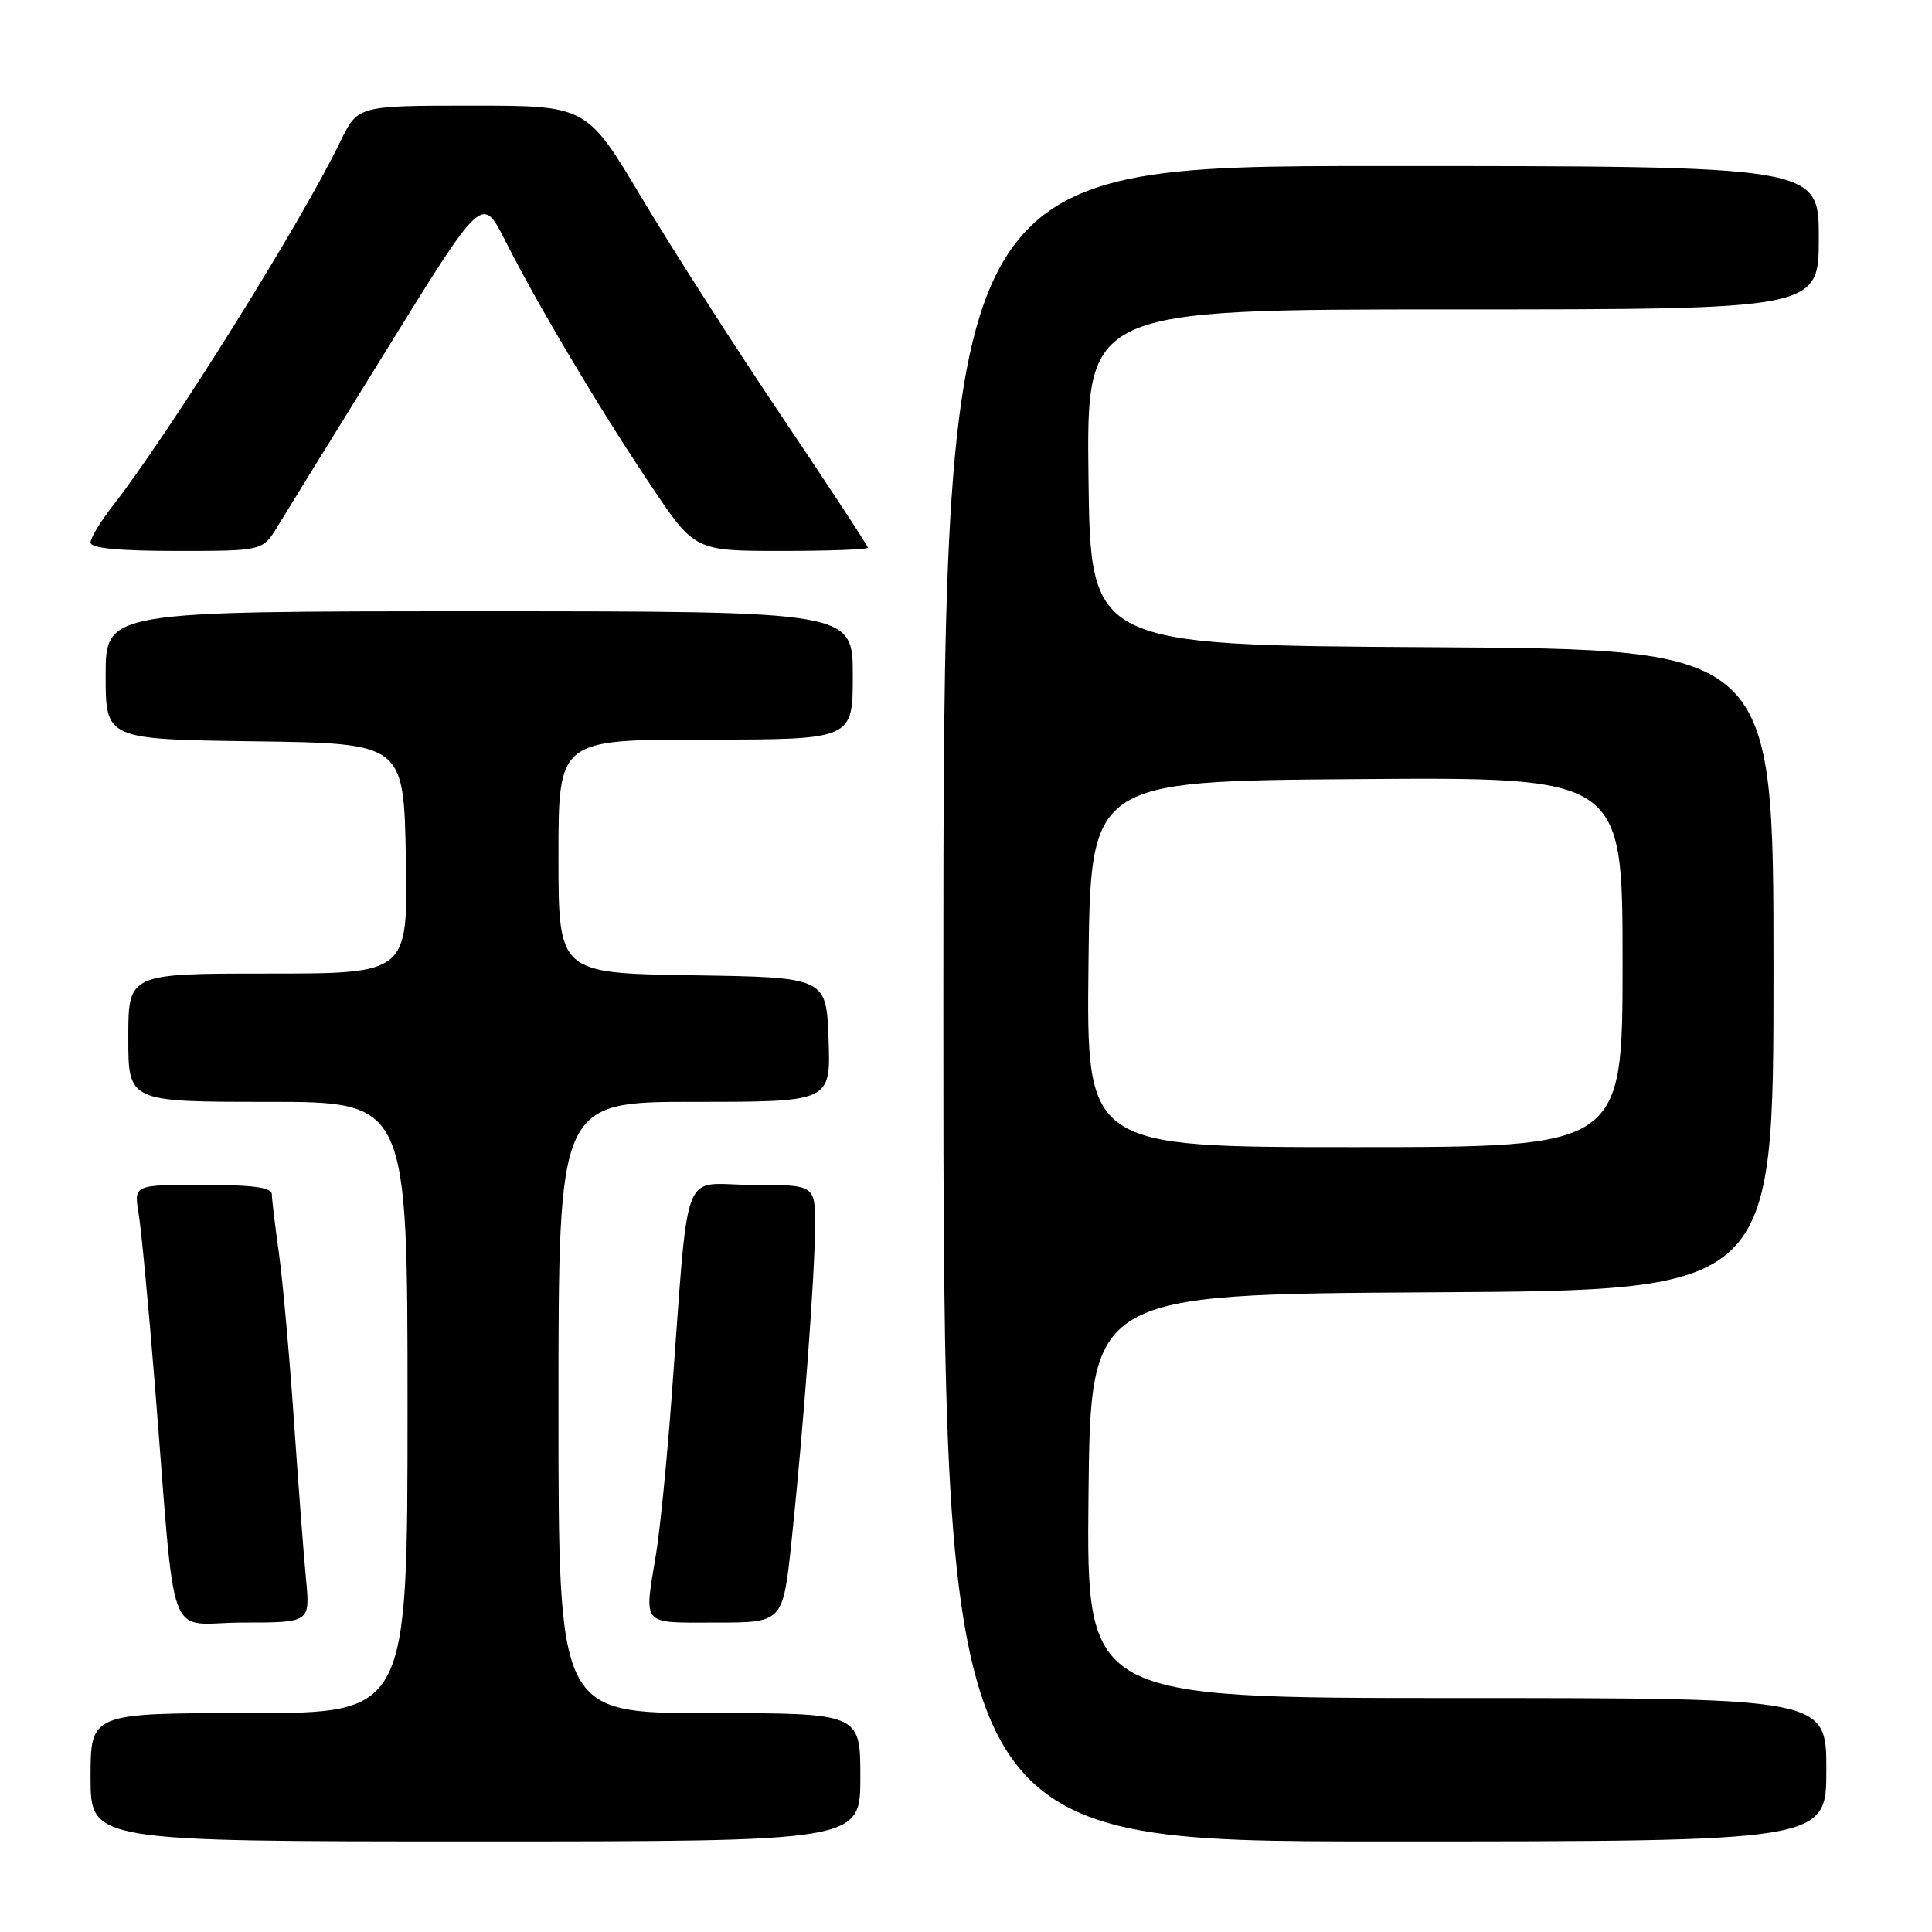 <?xml version="1.0" encoding="UTF-8" standalone="no"?>
<!DOCTYPE svg PUBLIC "-//W3C//DTD SVG 1.1//EN" "http://www.w3.org/Graphics/SVG/1.1/DTD/svg11.dtd" >
<svg xmlns="http://www.w3.org/2000/svg" xmlns:xlink="http://www.w3.org/1999/xlink" version="1.1" viewBox="0 0 256 256">
 <g >
 <path fill="currentColor"
d=" M 114.00 235.50 C 114.00 227.00 114.00 227.00 94.00 227.00 C 74.00 227.00 74.00 227.00 74.00 186.50 C 74.00 146.00 74.00 146.00 92.04 146.00 C 110.08 146.00 110.08 146.00 109.79 137.75 C 109.50 129.50 109.50 129.50 91.75 129.23 C 74.00 128.95 74.00 128.95 74.00 113.48 C 74.00 98.00 74.00 98.00 93.50 98.00 C 113.00 98.00 113.00 98.00 113.00 89.50 C 113.00 81.00 113.00 81.00 63.50 81.00 C 14.00 81.00 14.00 81.00 14.00 89.48 C 14.00 97.96 14.00 97.96 33.75 98.23 C 53.50 98.50 53.50 98.50 53.78 113.75 C 54.05 129.00 54.05 129.00 35.53 129.00 C 17.00 129.00 17.00 129.00 17.00 137.50 C 17.00 146.00 17.00 146.00 35.50 146.00 C 54.00 146.00 54.00 146.00 54.00 186.50 C 54.00 227.00 54.00 227.00 33.00 227.00 C 12.00 227.00 12.00 227.00 12.00 235.50 C 12.00 244.00 12.00 244.00 63.00 244.00 C 114.00 244.00 114.00 244.00 114.00 235.50 Z  M 242.00 234.50 C 242.00 225.00 242.00 225.00 192.98 225.00 C 143.97 225.00 143.97 225.00 144.23 198.25 C 144.50 171.50 144.50 171.50 189.75 171.24 C 235.00 170.98 235.00 170.98 235.00 128.50 C 235.00 86.02 235.00 86.02 189.75 85.76 C 144.50 85.50 144.50 85.50 144.23 63.25 C 143.96 41.00 143.96 41.00 192.48 41.00 C 241.00 41.00 241.00 41.00 241.00 31.50 C 241.00 22.00 241.00 22.00 183.00 22.00 C 125.00 22.00 125.00 22.00 125.00 133.00 C 125.00 244.00 125.00 244.00 183.50 244.00 C 242.00 244.00 242.00 244.00 242.00 234.50 Z  M 40.55 209.25 C 40.24 206.09 39.52 196.53 38.93 188.00 C 38.34 179.47 37.45 169.57 36.95 166.00 C 36.45 162.43 36.03 158.94 36.02 158.25 C 36.01 157.34 33.50 157.00 26.87 157.00 C 17.74 157.00 17.74 157.00 18.36 160.75 C 18.71 162.81 19.68 173.05 20.52 183.50 C 23.39 219.17 21.85 215.00 32.13 215.00 C 41.10 215.00 41.10 215.00 40.55 209.25 Z  M 104.88 204.25 C 106.48 189.06 108.00 168.66 108.00 162.35 C 108.00 157.00 108.00 157.00 99.59 157.00 C 90.04 157.00 91.38 153.38 88.94 185.84 C 88.35 193.72 87.45 202.72 86.94 205.84 C 85.34 215.59 84.83 215.00 94.87 215.00 C 103.74 215.00 103.74 215.00 104.88 204.25 Z  M 36.78 69.75 C 37.87 67.96 44.41 57.36 51.33 46.18 C 63.90 25.86 63.90 25.86 66.94 31.88 C 71.25 40.42 79.34 54.02 86.19 64.25 C 92.05 73.00 92.05 73.00 103.53 73.00 C 109.84 73.00 115.00 72.81 115.00 72.57 C 115.00 72.34 109.91 64.57 103.68 55.32 C 97.45 46.07 89.07 32.99 85.05 26.25 C 77.74 14.00 77.74 14.00 62.57 14.00 C 47.40 14.00 47.40 14.00 45.10 18.75 C 39.86 29.59 22.52 57.31 14.85 67.14 C 13.28 69.15 12.00 71.29 12.00 71.89 C 12.00 72.64 15.74 73.00 23.40 73.00 C 34.80 73.00 34.80 73.00 36.78 69.75 Z  M 144.23 127.75 C 144.50 103.50 144.50 103.50 179.75 103.24 C 215.00 102.97 215.00 102.97 215.00 127.49 C 215.00 152.00 215.00 152.00 179.48 152.00 C 143.96 152.00 143.96 152.00 144.23 127.75 Z "/>
</g>
</svg>